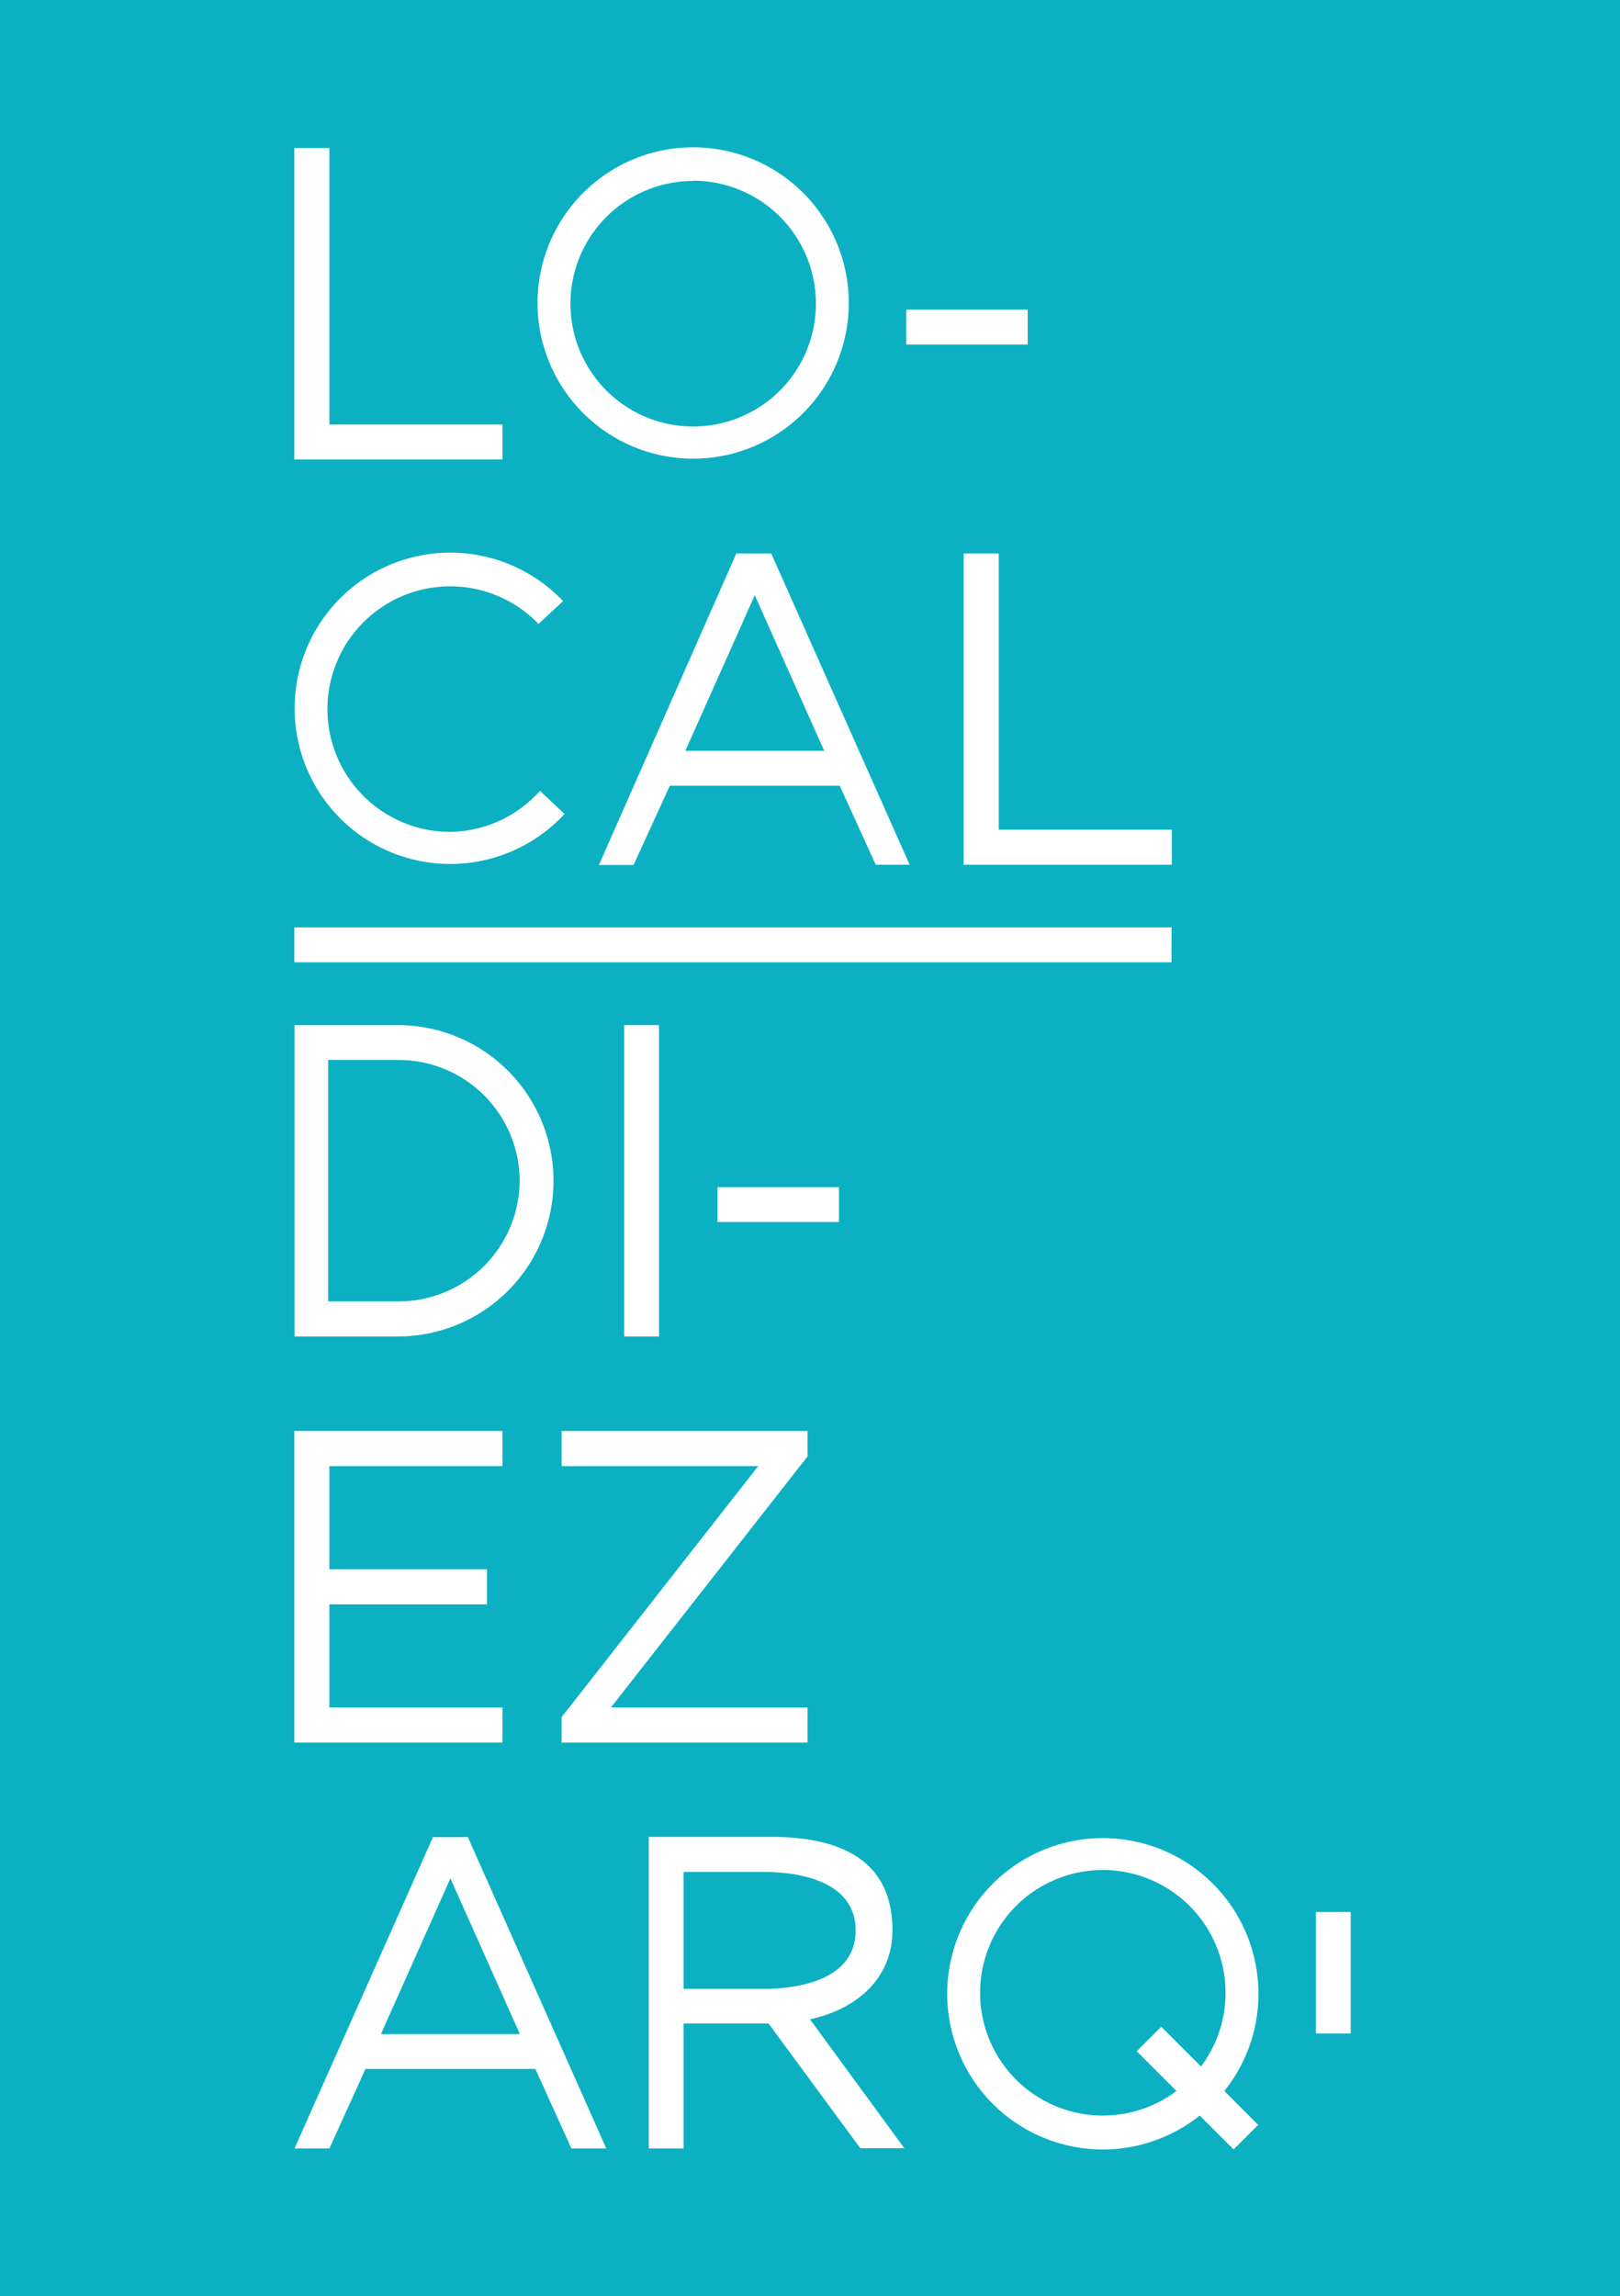 <svg id="Layer_1" data-name="Layer 1" xmlns="http://www.w3.org/2000/svg" viewBox="0 0 66 93.51"><defs><style>.cls-1{fill:#0bb1c2;}.cls-2{fill:#fff;}</style></defs><title>logo</title><rect class="cls-1" width="66.02" height="93.53"/><polygon class="cls-2" points="20.47 18.71 11.99 18.71 11.99 6.03 13.42 6.03 13.42 17.29 20.47 17.29 20.47 18.71"/><rect class="cls-2" x="36.92" y="12.61" width="4.95" height="1.42"/><path class="cls-2" d="M34.58,12.37A6.34,6.34,0,1,1,28.24,6,6.34,6.34,0,0,1,34.58,12.37Zm-6.34-5a5,5,0,1,0,5,5A5,5,0,0,0,28.24,7.36Z"/><rect class="cls-2" x="11.99" y="37.77" width="35.74" height="1.42"/><path class="cls-2" d="M18.33,33.88a5,5,0,1,1,3.61-8.47l1-.93A6.34,6.34,0,1,0,23,33.15l-1-.94A5,5,0,0,1,18.33,33.88Z"/><polygon class="cls-2" points="47.74 35.22 39.26 35.22 39.26 22.54 40.69 22.54 40.69 33.79 47.74 33.79 47.74 35.22"/><path class="cls-2" d="M34.21,32H27.29l-1.48,3.23H24.4L30,22.54h1.42l5.64,12.68H35.68Zm-0.63-1.42-2.83-6.34-2.83,6.34h5.65Z"/><polygon class="cls-2" points="20.47 59.71 20.47 58.28 13.22 58.28 13.22 58.28 11.99 58.28 11.99 70.97 20.47 70.97 20.47 69.54 13.42 69.54 13.42 65.34 19.84 65.34 19.84 63.91 13.42 63.91 13.42 59.71 20.47 59.71"/><polygon class="cls-2" points="24.89 69.54 32.59 59.71 32.9 59.32 32.9 58.28 22.88 58.28 22.88 59.71 30.89 59.71 23.19 69.54 22.88 69.93 22.88 70.97 32.9 70.97 32.9 69.54 24.89 69.54"/><rect class="cls-2" x="53.61" y="77.87" width="1.42" height="4.95"/><path class="cls-2" d="M21.81,84.26H14.89L13.42,87.5H12l5.64-12.68h1.42L24.7,87.5H23.28Zm-0.63-1.42L18.35,76.5l-2.83,6.34h5.65Z"/><path class="cls-2" d="M51.27,81.16a6.34,6.34,0,1,0-2.39,5l1.38,1.38,1-1-1.38-1.38A6.31,6.31,0,0,0,51.27,81.16Zm-6.34,5a5,5,0,1,1,4-2l-1.62-1.62-1,1,1.62,1.62A5,5,0,0,1,44.93,86.16Z"/><path class="cls-2" d="M36.85,87.5L33,82.24c2-.44,3.36-1.73,3.36-3.63,0-2.63-1.81-3.8-4.93-3.8h-5V87.5h1.42V82.41h3.46l3.74,5.08h1.77Zm-9-6.51V76.24H31.4c1.94,0.08,3.46.75,3.46,2.38S33.34,80.91,31.4,81H27.87Z"/><rect class="cls-2" x="29.23" y="48.35" width="4.95" height="1.42"/><rect class="cls-2" x="25.43" y="41.75" width="1.42" height="12.68"/><path class="cls-2" d="M22.55,48.09a6.34,6.34,0,0,1-6.34,6.34H12V41.75h4.22A6.34,6.34,0,0,1,22.55,48.09Zm-1.38,0a4.93,4.93,0,0,0-5-4.92H13.37V53h2.79A4.93,4.93,0,0,0,21.17,48.09Z"/></svg>